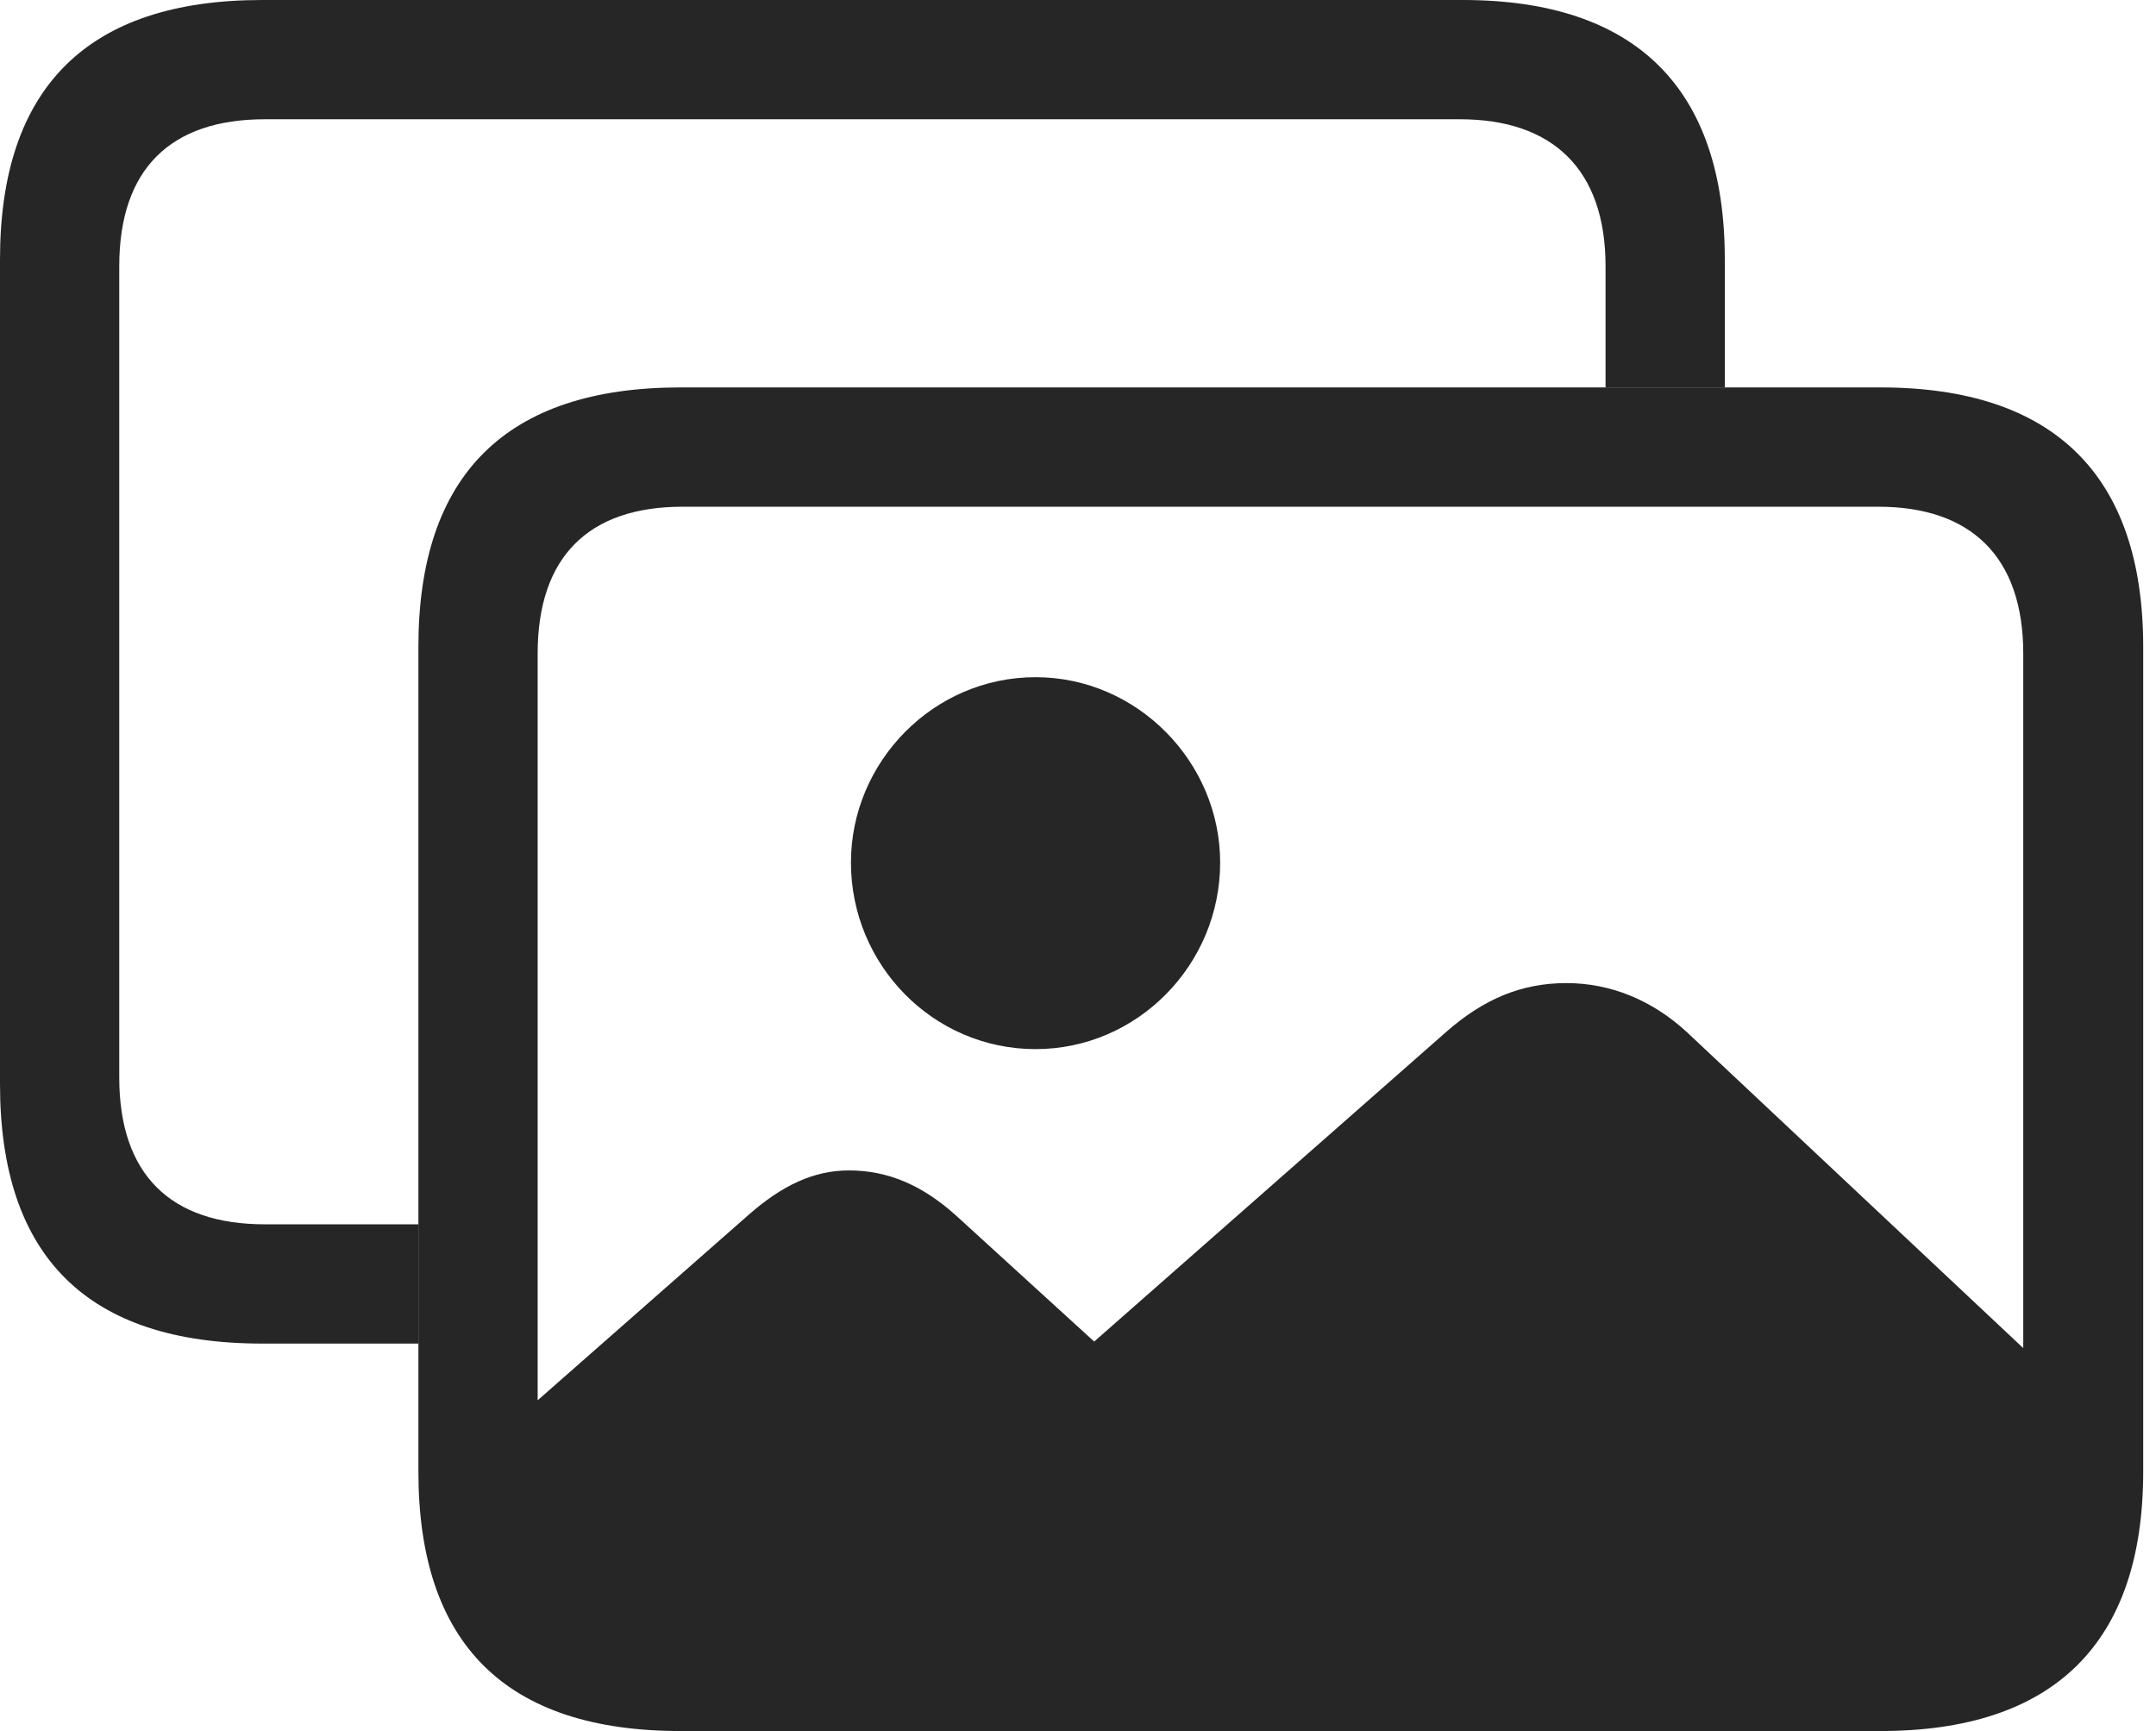 <?xml version="1.0" encoding="UTF-8"?>
<!--Generator: Apple Native CoreSVG 326-->
<!DOCTYPE svg
PUBLIC "-//W3C//DTD SVG 1.1//EN"
       "http://www.w3.org/Graphics/SVG/1.1/DTD/svg11.dtd">
<svg version="1.1" xmlns="http://www.w3.org/2000/svg" xmlns:xlink="http://www.w3.org/1999/xlink" viewBox="0 0 62.5 50.176">
 <g>
  <rect height="50.176" opacity="0" width="62.5" x="0" y="0"/>
  <path d="M50 7.52L50 11.23L46.543 11.23L46.543 7.715C46.543 4.902 45 3.457 42.324 3.457L7.676 3.457C4.941 3.457 3.457 4.902 3.457 7.715L3.457 31.23C3.457 34.043 4.941 35.488 7.676 35.488L12.129 35.488L12.129 38.945L7.598 38.945C2.539 38.945 0 36.426 0 31.426L0 7.52C0 2.539 2.539 0 7.598 0L42.402 0C47.422 0 50 2.559 50 7.52Z" fill="black" fill-opacity="0.85"/>
  <path d="M30.02 30.41C32.969 30.41 35.371 27.969 35.371 25C35.371 22.09 32.969 19.629 30.02 19.629C27.051 19.629 24.668 22.09 24.668 25C24.668 27.969 27.051 30.41 30.02 30.41ZM19.766 48.965L54.062 48.965C58.301 48.965 60.508 46.816 60.508 42.578L60.508 40.82L48.906 29.922C47.891 28.984 46.68 28.496 45.41 28.496C44.121 28.496 43.027 28.945 41.934 29.902L31.719 38.887L27.715 35.234C26.738 34.355 25.742 33.926 24.609 33.926C23.594 33.926 22.676 34.355 21.699 35.215L13.301 42.598C13.301 46.816 15.527 48.965 19.766 48.965ZM19.727 50.176L54.512 50.176C59.551 50.176 62.129 47.617 62.129 42.656L62.129 18.75C62.129 13.789 59.551 11.23 54.512 11.23L19.727 11.23C14.668 11.23 12.129 13.77 12.129 18.75L12.129 42.656C12.129 47.656 14.668 50.176 19.727 50.176ZM19.785 46.719C17.07 46.719 15.586 45.273 15.586 42.48L15.586 18.945C15.586 16.133 17.07 14.688 19.785 14.688L54.453 14.688C57.129 14.688 58.652 16.133 58.652 18.945L58.652 42.48C58.652 45.273 57.129 46.719 54.453 46.719Z" fill="black" fill-opacity="0.85"/>
 </g>
</svg>
